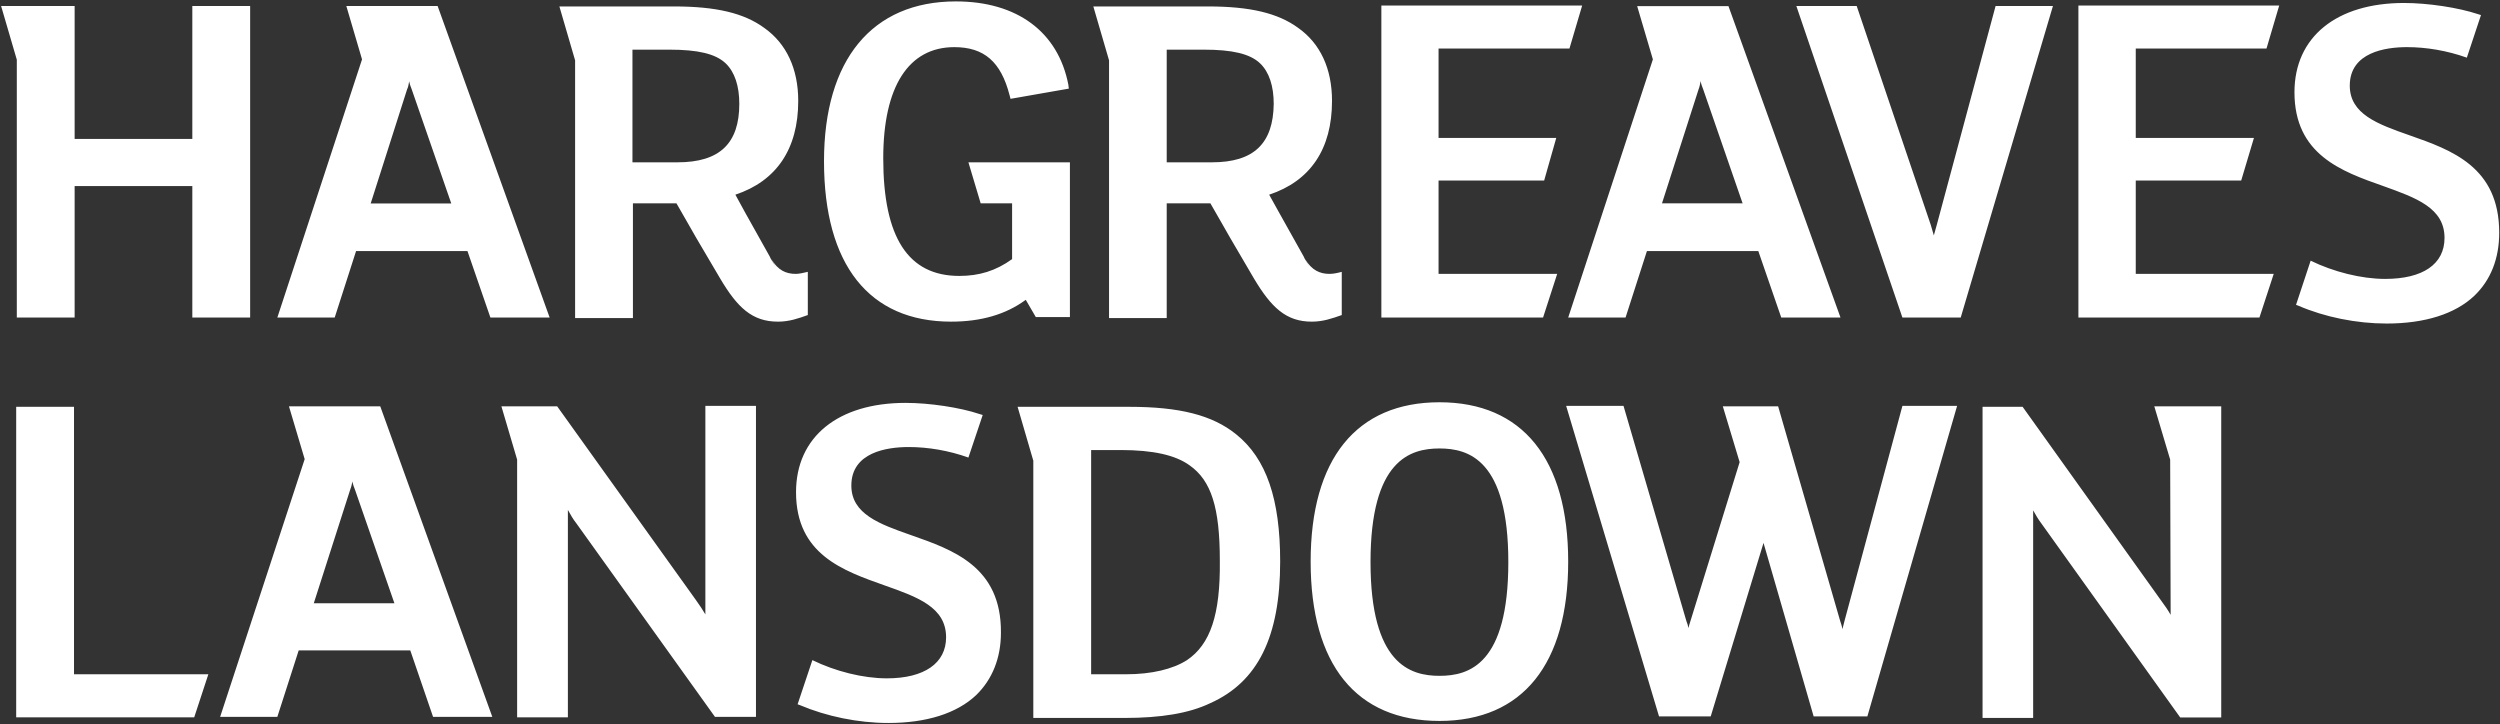 <svg version="1.2" xmlns="http://www.w3.org/2000/svg" viewBox="0 0 1591 461" width="1591" height="461">
	<rect x="0" y="0" width="1591" height="461" fill="#333333" stroke="none"/>
	<title>hl</title>
	<style>
		.s0 { fill: #ffffff } 
	</style>
	<path id="Layer" fill-rule="evenodd" class="s0" d="m814.7 357.4c0 47.8-14.2 76.6-44.5 90.1-13.5 6.5-31.6 9.4-54.5 9.4h-58.1v-163.7l-10-34.3h71c31.9 0 52.9 5.2 68.1 17.5 19.3 15.5 28 41.3 28 81zm-38.4-0.6c0-33.6-5.4-51-19.3-60.7-9-6.5-23.2-9.7-43.9-9.7h-18.7v142.7h22.3c16.1 0 29.6-3.2 38.7-9 14.8-10 21.3-28.8 20.9-63.3zm434.4-98.5h34.8l-57.1 197.6h-34.2l-31.9-110.4-33.6 110.4h-32.9l-59.1-197.6h36.5l40 136.9c0.7 1.6 1 2.9 1.3 4.5 0.3-1.3 0.6-2.2 1-3.5l31.6-102.1-10.7-35.5h35.2l39.4 136.3c0.6 1.9 1.3 3.9 1.6 5.5 0.3-2 1-3.9 1.3-5.5zm-897.4 197.9h-37.7l-14.5-42.3h-71l-13.6 42.3h-36.4l53.8-164-10-33.6h58.1zm-62.3-72.3l-25.1-72.3c-0.7-1.7-1.3-3.3-1.6-5.2-0.4 1.6-0.7 3.5-1.3 4.8l-23.3 72.7zm747-26.5c0 65.2-29 101.4-81.9 101.4-53 0-82-35.8-82-101.4 0-65.2 29-101.4 82-101.4 52.9 0 81.9 36.2 81.9 101.4zm-38.1 0.3c0-64.9-25.1-72.3-43.8-72.3-18.7 0-43.9 7.4-43.9 72.3 0 64.9 25.2 72.4 43.9 72.4 19 0 43.8-7.5 43.8-72.4zm-912.8-98.8v170.2h85.5l-9 27.4h-113.3v-197.6zm401.8-0.6h32.2v197.9h-26.1l-88.1-123c-2.3-2.9-3.9-5.8-5.5-8.7v132h-32.3v-164l-10-33.9h35.5l88.1 123c2.6 3.6 4.5 6.5 6.2 9.4zm932.2 34.2l-10.1-33.9h42.6v198h-26.1l-88.1-123.1c-2.2-2.9-3.9-5.8-5.5-8.7v132.1h-32.2v-198h25.5l88 123.1c2.6 3.5 4.6 6.4 6.2 9.3zm-744.1 110.1c0 16.2-5.5 29.8-15.8 39.8-12.3 11.6-31.6 17.7-55.8 17.7-19.4 0-39.4-4.2-56.2-11.3l-1.6-0.6 9.4-28.1c14.5 7.1 32.2 11.6 47.4 11.6 23.9 0 37.7-9.7 37.7-26.1 0-19.1-18-25.6-39-33-26.5-9.4-56.5-19.7-56.5-59.4 0-35.2 26.8-56.8 69.7-56.8 15.2 0 34.6 2.9 47.1 7.1l2 0.6-9.1 27.1c-12.5-4.5-25.8-6.7-38-6.7-13.6 0-36.5 3.2-36.5 24.5 0 18.1 17.8 24.5 38.1 31.6 26.8 9.4 57.4 20.1 57.1 62zm-287.2-200.5h-37.7l-14.6-42.3h-70.9l-13.6 42.3h-36.5l53.9-164.3-10-34h58.1zm-62.6-72.6l-25.2-72.7c-0.6-1.6-1.3-3.2-1.6-5.1-0.3 1.9-0.6 3.8-1.3 5.1l-23.2 72.7zm884.1 72.6h-37.7l-14.6-42.3h-70.9l-13.6 42.3h-36.5l53.9-164.3-10-33.9h58.1zm-62.3-72.7l-25.1-72.6c-0.7-1.7-1.3-3.3-1.6-5.2-0.4 1.9-0.7 3.9-1.3 5.2l-23.3 72.6zm101.7 72.7l-67.5-198.3h38.4l47.1 139.2 2 6.8 1.9-6.8 37.4-139.2h36.5l-58.7 198.3zm-529.8-98.8v98.5h-21.7l-6.4-11c-12.6 9.3-28.4 13.9-47.5 13.9-52.2 0-80.9-36.2-80.9-102.1 0-64.6 30.6-101.7 83.9-101.7 39 0 65.1 19.4 71.6 53l0.3 2.5-37.1 6.5-0.6-2.3c-5.5-21.3-16.2-30.6-35.2-30.6-29.1 0-45.2 25.1-45.2 70.7 0 50.4 15.8 74.9 48.4 74.9 12.6 0 23.2-3.2 33.6-10.7v-35.5h-20l-7.8-26.1zm-166.8 69.7v27.5c-6.1 2.2-11.9 4.2-19 4.2-16.5 0-25.9-9.1-36.8-27.5l-15.2-25.8-5.2-9.1-7.4-12.9h-27.7v73h-36.8v-164l-10-34.3h72.9c26.8 0 44.5 4.2 57.4 13.6 14.2 10 21.7 26.1 21.7 46.5 0 30.7-13.9 51-40 59.7l6.4 11.7 15.5 27.7 0.6 1.3 3.3 5.5-2.9-5.2c4.2 7.1 9.3 9.4 15.5 9.4 2.2 0 4.8-0.6 7.7-1.3zm-43.6-106.9c0-11.3-2.9-20.3-8.7-25.8-6.4-6.1-17.7-8.7-35.8-8.7h-23.5v71.7h28.7c26.8 0 39.3-12 39.3-37.2zm383.4 106.9v27.5c-6.2 2.2-12 4.2-19.1 4.2-16.4 0-25.8-9.1-36.8-27.5l-15.1-25.8-5.2-9.1-7.4-12.9h-27.8v73h-36.7v-164l-10-34.3h72.9c26.8 0 44.5 4.2 57.4 13.6 14.2 10 21.6 26.1 21.6 46.5 0 30.7-13.8 51-40 59.7l6.5 11.7 15.5 27.7 0.6 1.3 3.2 5.5-2.9-5.2c4.2 7.1 9.4 9.4 15.5 9.4 2.6 0 5.2-0.6 7.8-1.3zm-43.3-106.9c0-11.3-2.9-20.3-8.7-25.8-6.4-6.1-17.7-8.7-35.8-8.7h-23.6v71.7h28.8c26.7 0 39-12 39.3-37.2zm-651.4-62.3v198.3h-36.8v-83.7h-74.9v83.7h-36.8v-164.1l-10-34.2h46.8v84.6h74.9v-84.6zm1431.3 144.3c0 16.5-5.4 30.1-15.8 40.1-12.2 11.6-31.6 17.7-55.8 17.7-19.3 0-39.4-4.1-56.1-11.3l-1.6-0.6 9.3-28.1c14.5 7.1 32.3 11.6 47.4 11.6 23.9 0 37.8-9.3 37.8-26.1 0-19.1-18.1-25.5-39-33-26.5-9.3-56.5-20-56.5-59.7 0-35.2 26.8-56.8 69.7-56.8 15.1 0 34.5 2.9 47.1 7.1l1.9 0.6-9 27.1c-12.6-4.5-25.8-6.7-38.1-6.7-13.5 0-36.4 3.2-36.4 24.5 0 18.1 17.7 24.5 38 31.6 26.8 9.4 57.1 20.1 57.1 62zm-140-144.6l-8.1 27.4h-83.2v56.9h75.2l-8.1 27.1h-67.1v59.4h87.8l-9.1 27.8h-115.2v-198.6zm-443.6 0l-8.1 27.4h-83.3v56.9h74.9l-7.7 27.1h-67.2v59.4h75.5l-9 27.8h-102.9v-198.6z"/>
</svg>